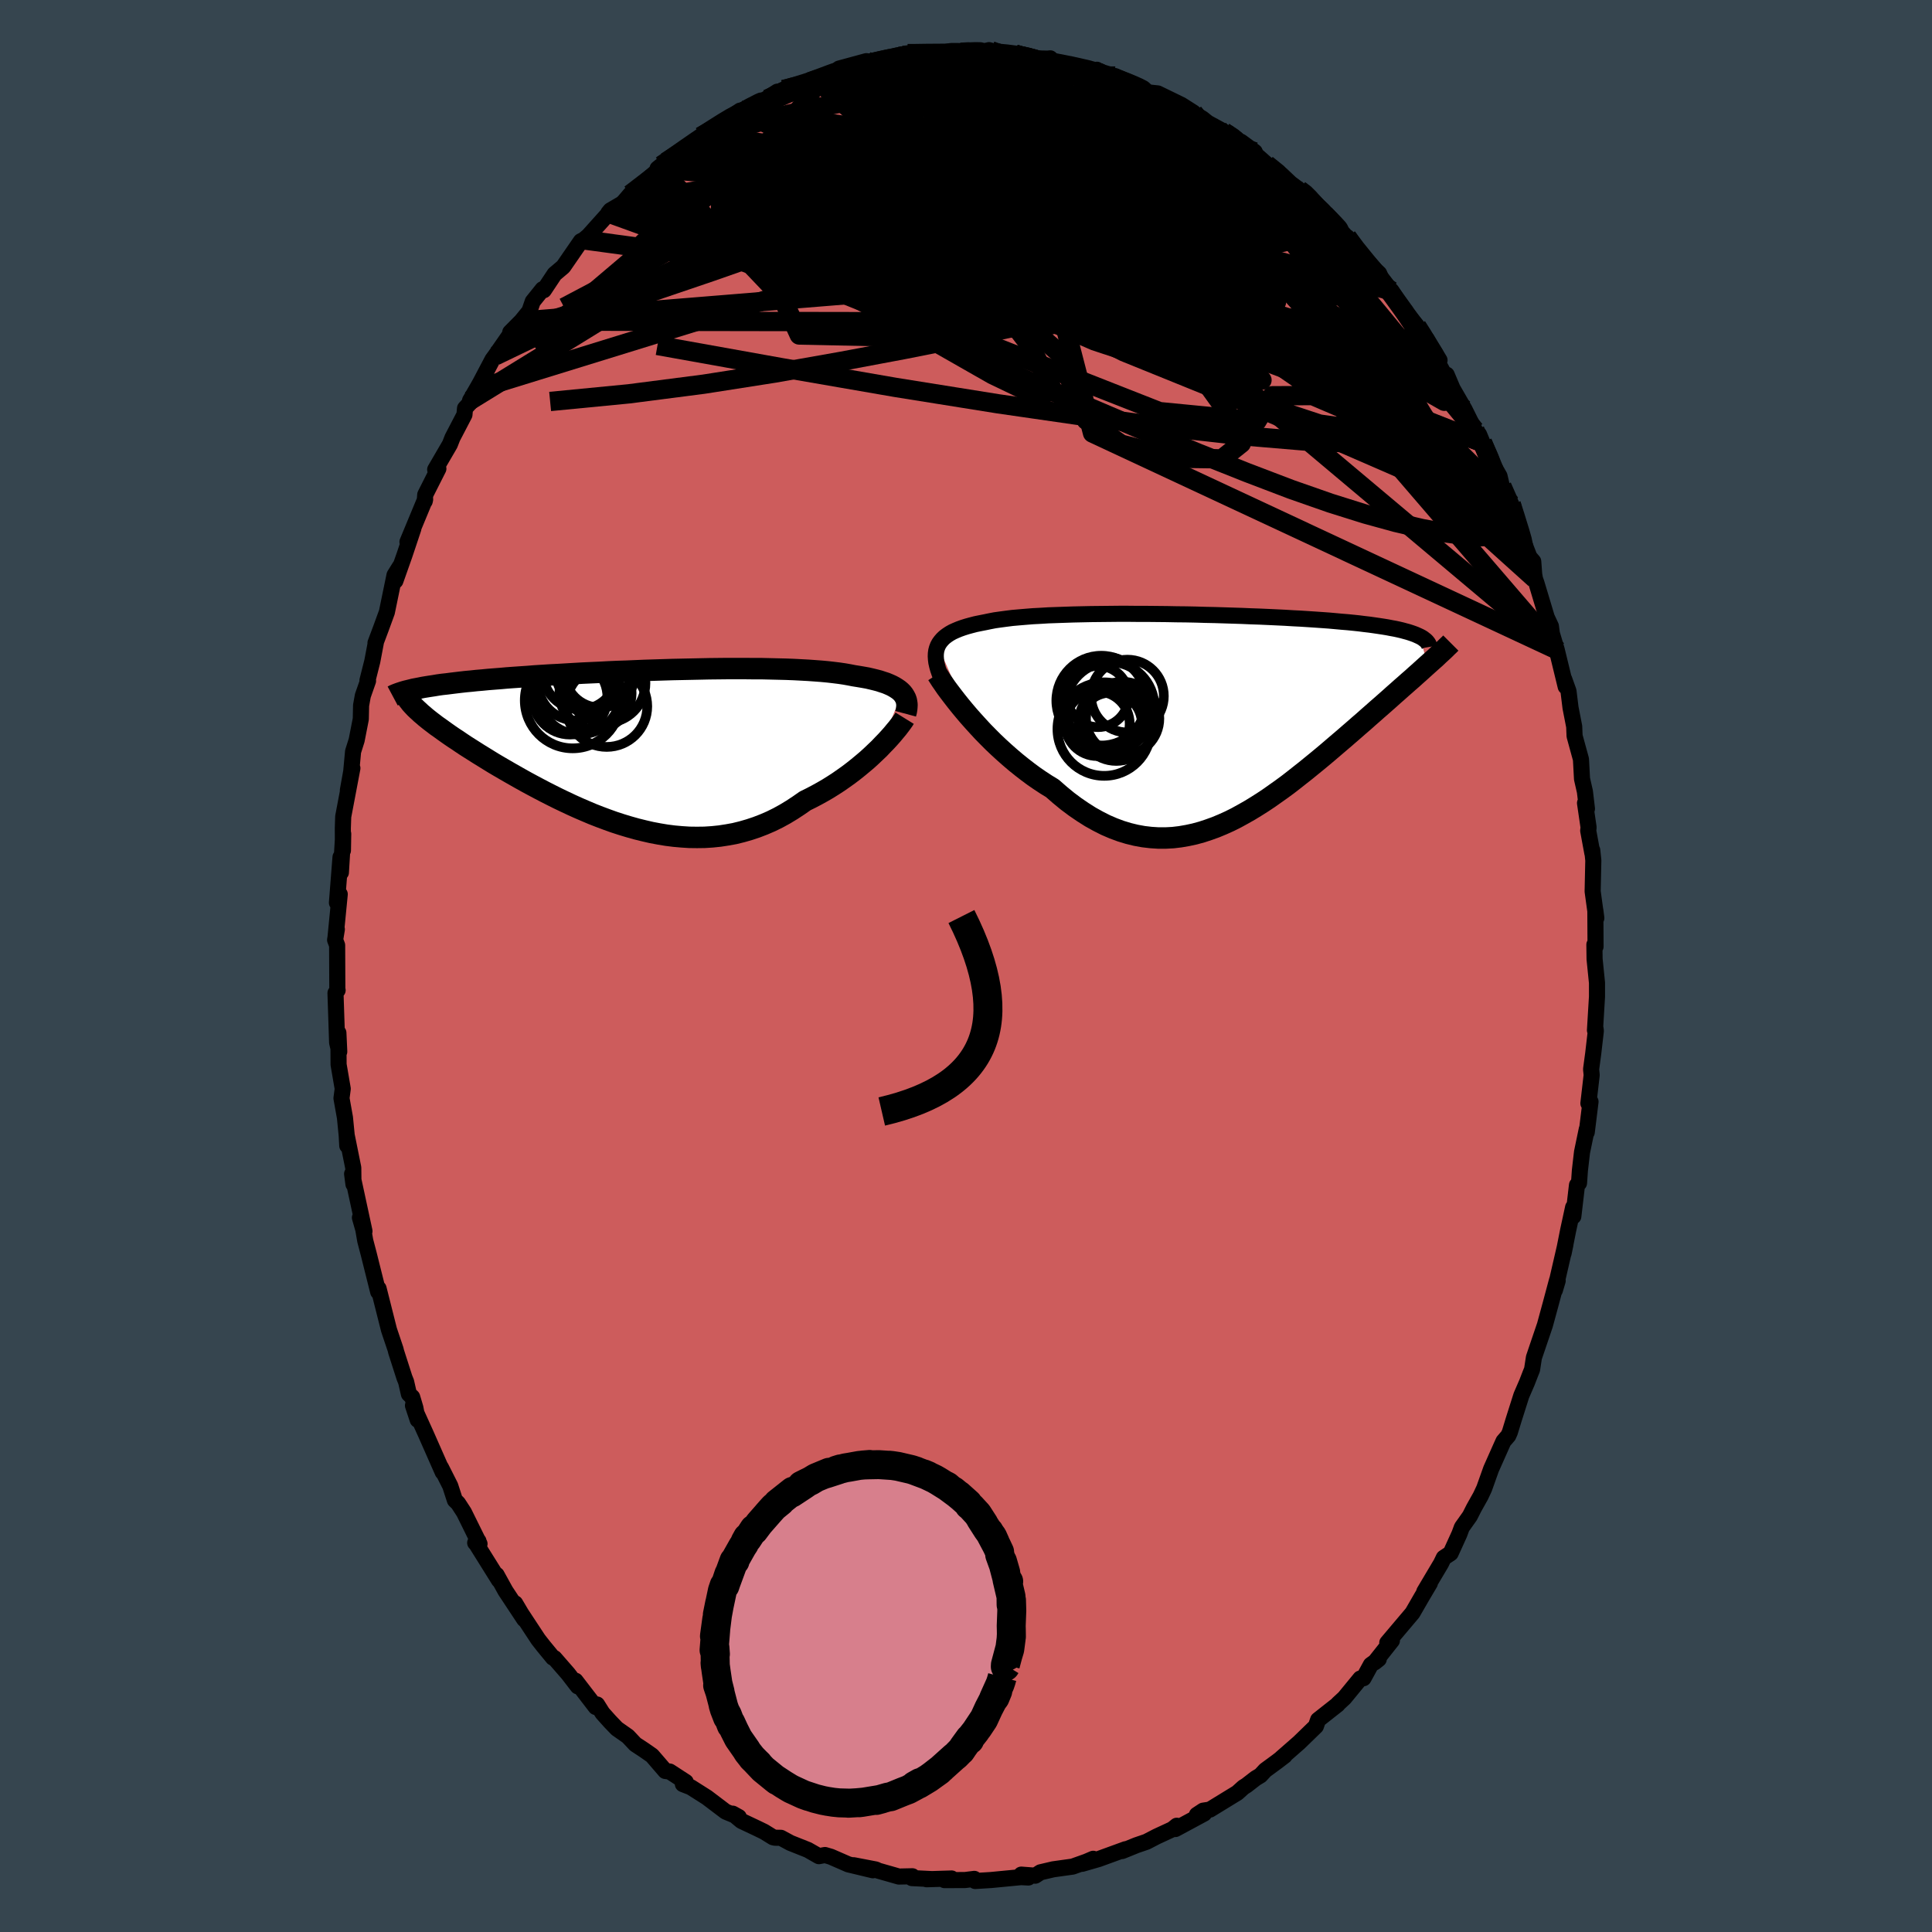 <svg viewBox="-100 -100 200 200" xmlns="http://www.w3.org/2000/svg" width="500" height="500" id="face-svg">
    <defs>
      <clipPath id="leftEyeClipPath">
        <polyline points="26.9,-5.6 26.73,-5.77 26.54,-5.93 26.32,-6.08 26.08,-6.23 25.82,-6.37 25.53,-6.5 25.22,-6.63 24.88,-6.74 24.52,-6.86 24.14,-6.96 23.73,-7.06 23.3,-7.16 22.85,-7.24 22.38,-7.32 21.88,-7.4 21.42,-7.49 20.91,-7.58 20.37,-7.66 19.8,-7.73 19.19,-7.8 18.55,-7.86 17.88,-7.91 17.18,-7.96 16.44,-8 15.68,-8.04 14.9,-8.07 14.09,-8.09 13.25,-8.11 12.4,-8.13 11.53,-8.13 10.64,-8.14 9.73,-8.14 8.81,-8.14 7.88,-8.13 6.94,-8.12 5.99,-8.1 5.04,-8.08 4.08,-8.06 3.12,-8.04 2.16,-8.01 1.21,-7.98 0.25,-7.95 -0.69,-7.91 -1.63,-7.87 -2.57,-7.84 -3.49,-7.8 -4.4,-7.75 -5.3,-7.71 -6.18,-7.67 -7.05,-7.62 -7.9,-7.57 -8.74,-7.52 -9.55,-7.48 -10.35,-7.43 -11.13,-7.38 -11.88,-7.32 -12.62,-7.27 -13.34,-7.22 -14.03,-7.17 -14.7,-7.11 -15.35,-7.06 -15.98,-7.01 -16.59,-6.95 -17.18,-6.9 -17.74,-6.84 -18.29,-6.79 -18.82,-6.73 -19.32,-6.67 -19.81,-6.61 -20.28,-6.55 -20.74,-6.5 -21.17,-6.44 -21.58,-6.37 -21.98,-6.31 -22.36,-6.25 -22.72,-6.19 -23.06,-6.12 -23.38,-6.06 -23.69,-6 -22.68,-3.31 -22.44,-3.1 -22.18,-2.89 -21.9,-2.67 -21.61,-2.45 -21.31,-2.22 -20.98,-1.99 -20.65,-1.75 -20.3,-1.5 -19.93,-1.24 -19.55,-0.98 -19.15,-0.72 -18.74,-0.44 -18.32,-0.16 -17.88,0.12 -17.42,0.41 -16.95,0.71 -16.46,1.01 -15.96,1.32 -15.44,1.64 -14.9,1.96 -14.35,2.28 -13.78,2.61 -13.2,2.94 -12.6,3.28 -11.99,3.62 -11.36,3.96 -10.72,4.3 -10.07,4.64 -9.4,4.98 -8.72,5.32 -8.03,5.65 -7.33,5.98 -6.62,6.3 -5.9,6.61 -5.17,6.92 -4.43,7.21 -3.68,7.49 -2.93,7.76 -2.16,8.01 -1.4,8.24 -0.62,8.46 0.15,8.65 0.93,8.83 1.72,8.98 2.5,9.11 3.29,9.21 4.08,9.28 4.86,9.33 5.65,9.34 6.44,9.33 7.22,9.28 8,9.2 8.78,9.08 9.55,8.94 10.32,8.75 11.08,8.53 11.83,8.28 12.58,7.99 13.32,7.67 14.05,7.31 14.76,6.92 15.47,6.49 16.17,6.03 16.86,5.55 17.45,5.26 18.04,4.95 18.62,4.63 19.19,4.3 19.75,3.95 20.29,3.6 20.82,3.23 21.34,2.86 21.84,2.48 22.33,2.09 22.8,1.7 23.26,1.31 23.69,0.92 24.11,0.52 24.51,0.14" />
      </clipPath>
      <clipPath id="rightEyeClipPath">
        <polyline points="-28.29,-7.29 -28.16,-7.53 -28,-7.75 -27.81,-7.97 -27.6,-8.17 -27.35,-8.36 -27.08,-8.54 -26.78,-8.71 -26.45,-8.86 -26.09,-9.01 -25.7,-9.15 -25.29,-9.28 -24.85,-9.4 -24.39,-9.52 -23.9,-9.62 -23.39,-9.72 -22.91,-9.82 -22.39,-9.92 -21.82,-10 -21.22,-10.08 -20.59,-10.16 -19.91,-10.22 -19.2,-10.28 -18.45,-10.34 -17.68,-10.38 -16.87,-10.43 -16.03,-10.46 -15.17,-10.49 -14.28,-10.52 -13.37,-10.54 -12.45,-10.56 -11.5,-10.57 -10.54,-10.58 -9.57,-10.59 -8.58,-10.59 -7.59,-10.58 -6.6,-10.58 -5.6,-10.57 -4.59,-10.56 -3.59,-10.54 -2.6,-10.53 -1.6,-10.51 -0.62,-10.48 0.36,-10.46 1.32,-10.43 2.27,-10.4 3.21,-10.37 4.13,-10.33 5.03,-10.3 5.92,-10.26 6.78,-10.22 7.62,-10.18 8.44,-10.13 9.24,-10.09 10.02,-10.04 10.77,-9.99 11.49,-9.94 12.19,-9.89 12.86,-9.83 13.51,-9.77 14.13,-9.72 14.73,-9.66 15.3,-9.6 15.85,-9.53 16.37,-9.47 16.87,-9.4 17.35,-9.33 17.81,-9.26 18.24,-9.19 18.65,-9.11 19.04,-9.04 19.41,-8.96 19.75,-8.88 20.08,-8.79 20.38,-8.71 20.66,-8.62 20.92,-8.53 21.16,-8.44 21.38,-8.34 21.58,-8.25 22.42,-5.33 22.12,-5.06 21.81,-4.78 21.49,-4.49 21.15,-4.19 20.81,-3.88 20.45,-3.57 20.08,-3.24 19.7,-2.91 19.31,-2.56 18.91,-2.21 18.5,-1.84 18.08,-1.47 17.65,-1.09 17.2,-0.7 16.75,-0.3 16.28,0.11 15.81,0.53 15.31,0.96 14.81,1.4 14.3,1.84 13.77,2.3 13.23,2.76 12.68,3.23 12.12,3.71 11.55,4.19 10.97,4.67 10.38,5.15 9.78,5.64 9.17,6.12 8.55,6.61 7.93,7.09 7.29,7.56 6.64,8.02 5.99,8.48 5.33,8.92 4.65,9.35 3.98,9.76 3.29,10.15 2.6,10.53 1.9,10.88 1.19,11.2 0.47,11.5 -0.25,11.76 -0.98,12 -1.71,12.2 -2.45,12.36 -3.2,12.49 -3.95,12.58 -4.71,12.62 -5.47,12.62 -6.24,12.57 -7.01,12.48 -7.78,12.34 -8.56,12.15 -9.35,11.91 -10.13,11.62 -10.92,11.28 -11.71,10.88 -12.5,10.44 -13.29,9.94 -14.08,9.4 -14.87,8.81 -15.65,8.17 -16.44,7.48 -17.08,7.09 -17.72,6.67 -18.36,6.23 -18.98,5.77 -19.6,5.29 -20.21,4.8 -20.81,4.29 -21.4,3.77 -21.97,3.25 -22.54,2.71 -23.08,2.17 -23.62,1.62 -24.13,1.07 -24.62,0.53 -25.1,-0.01" />
      </clipPath>
      <filter id="fuzzy">
        <feTurbulence id="turbulence" baseFrequency="0.05" numOctaves="3" type="noise" result="noise" />
        <feDisplacementMap in="SourceGraphic" in2="noise" scale="2" />
      </filter>
      <linearGradient id="rainbowGradient" x1="0%" y1="0%" x2="100%" y2="0%">
        <stop offset="0%" style="stop-color: [object Object]; stop-opacity: 1" />
        <stop offset="96.3%" style="stop-color: [object Object]; stop-opacity: 1" />
        <stop offset="100%" style="stop-color: [object Object]; stop-opacity: 1" />
      </linearGradient>
    </defs>
    <rect x="-100" y="-100" width="100%" height="100%" fill="rgb(54, 69, 79)" />
    <polyline id="faceContour" points="65.07,-0.72 65.32,1.74 65.32,3.18 65.11,6.65 65.17,6.48 65.2,6.72 64.93,9.05 64.71,10.69 64.77,11.29 64.43,14.22 64.65,14.05 64.26,17.21 64.26,16.91 63.77,19.27 63.55,21.17 63.46,22.47 63.25,22.68 62.87,25.92 62.85,24.98 62.33,27.38 61.86,29.75 62.05,28.84 60.96,33.56 61.25,32.58 61.18,32.54 60.5,35.08 59.93,37.17 58.79,40.53 58.6,41.77 58.43,42.19 58.07,43.12 57.49,44.46 56.7,46.95 56.3,48.26 56.14,48.62 55.64,49.2 55.45,49.62 54.36,52.07 53.64,54.09 53.28,54.86 52.58,56.11 52.16,56.94 51.33,58.11 51.08,58.79 50.17,60.79 49.46,61.26 49.18,61.84 47.44,64.77 48.02,63.89 47.19,65.29 46.22,66.97 44.75,68.71 43.61,70.06 44.09,69.83 42.3,72.09 42.73,71.75 41.91,72.34 41.15,73.73 40.82,73.76 39.17,75.77 38.52,76.37 38.48,76.44 36.45,78.04 36.22,78.7 34.48,80.39 32.64,82 32.99,81.75 32.22,82.34 30.98,83.25 30.48,83.79 29.98,84.09 29.04,84.82 28.72,85.02 28.09,85.59 25.25,87.33 24.55,87.44 23.9,87.87 24.65,87.74 21.68,89.34 21.82,89 21.37,89.36 19.73,90.12 18.69,90.66 17.64,91.02 16.16,91.62 16.52,91.43 13.72,92.45 12.02,92.94 13.17,92.42 12.47,92.72 11.04,93.23 9.03,93.51 7.71,93.82 7.17,94.17 5.72,94.06 6.46,94.36 5.7,94.32 2.58,94.62 0.95,94.72 0.86,94.5 -0.1,94.62 -2.22,94.63 -1.49,94.46 -4.08,94.54 -3.58,94.52 -5.6,94.42 -5.55,94.23 -6.95,94.26 -9.09,93.65 -9.33,93.53 -11.62,93.09 -9.64,93.61 -12.18,93 -13.99,92.21 -14.6,92.03 -15.23,92.15 -16.37,91.5 -18.18,90.78 -19.16,90.25 -19.78,90.24 -19.98,90.19 -20.9,89.62 -21.62,89.27 -23.25,88.5 -24.15,87.75 -23.52,88.1 -24.88,87.54 -26.82,86.07 -28.49,85.01 -29.31,84.69 -29.01,84.47 -30.67,83.39 -31.13,83.33 -32.5,81.74 -33.39,81.12 -34.23,80.57 -35,79.75 -36.14,78.95 -36.87,78.19 -37.63,77.34 -38.19,76.45 -38.33,76.71 -40.42,73.99 -40.19,74.57 -41.19,73.27 -42.6,71.65 -42.76,71.6 -43.73,70.42 -44.28,69.72 -46.05,67.03 -46.67,65.98 -45.73,67.63 -47.68,64.68 -48.59,63.03 -48.35,63.58 -50.75,59.74 -50.47,59.53 -50.81,59.71 -50.36,59.82 -51.97,56.56 -52.58,55.62 -52.91,55.3 -53.39,53.82 -54.35,51.92 -54.17,52.4 -55.94,48.39 -57.25,45.5 -56.76,46.98 -57,45.74 -57.33,44.63 -57.67,44.31 -57.96,43.04 -58.13,42.62 -58.99,39.94 -59.05,39.69 -59.73,37.67 -60.81,33.39 -60.85,33.73 -60.91,33.49 -61.83,29.81 -62.19,28.44 -62.39,27.28 -62.74,26.05 -62.27,27.45 -63.55,21.52 -63.41,22.59 -63.43,20.89 -64.09,17.62 -64.05,18.6 -64.11,17.53 -64.29,15.7 -64.65,13.69 -64.52,12.71 -64.95,10.2 -64.97,6.92 -64.88,8.87 -65.1,7.93 -65.27,2.8 -65.05,2.51 -65.08,2.39 -65.1,-2.15 -65.31,-2.7 -65.13,-3.8 -65.26,-3.04 -64.83,-7.43 -65.12,-6.55 -64.75,-11.27 -64.71,-9.68 -64.47,-13.68 -64.5,-11.96 -64.51,-14.27 -64.47,-15.47 -63.52,-20.48 -63.99,-18.18 -63.64,-20.14 -63.45,-22.2 -63.08,-23.37 -62.65,-25.57 -62.62,-26.98 -62.44,-27.98 -61.9,-29.52 -61.96,-29.56 -61.46,-31.54 -61.1,-33.44 -61.13,-33.44 -60.57,-34.93 -59.95,-36.63 -59.16,-40.46 -58.6,-41.36 -59.07,-39.87 -58.13,-42.53 -57.21,-45.28 -57.82,-43.9 -55.99,-48.31 -56.03,-48.12 -55.98,-48.79 -54.62,-51.48 -54.95,-51.39 -53.43,-54 -53.16,-54.69 -51.92,-57.07 -51.86,-57.73 -51.05,-58.62 -51.34,-58.54 -50.67,-59.7 -50.31,-60.33 -49.02,-62.78 -48.74,-63.16 -47.09,-65.53 -47.18,-65.6 -46.03,-66.76 -45.2,-67.78 -44.85,-68.79 -43.83,-70.06 -43.7,-69.96 -42.59,-71.63 -41.69,-72.39 -39.87,-75.03 -39.58,-75.17 -39.09,-75.58 -37.08,-77.82 -37.03,-77.95 -36.81,-78.22 -35.6,-78.93 -35.36,-79.17 -34.75,-79.89 -31.72,-82.52 -31.39,-82.97 -31.93,-82.55 -31.53,-82.87 -31.04,-83.25 -28.57,-84.91 -27.45,-85.87 -26.7,-86.33 -27,-86.05 -24.31,-87.92 -23.38,-88.55 -23.05,-88.57 -23.37,-88.21 -22.08,-88.85 -19.53,-90.51 -20.55,-89.74 -18.87,-90.73 -17.17,-91.17 -17.49,-91.1 -15.54,-91.78 -14.28,-92.26 -13.6,-92.35 -13.14,-92.9 -10.31,-93.67 -10.35,-93.35 -10.1,-93.45 -7,-94.15 -6.77,-94.09 -6.05,-94.45 -6.04,-94.4 -4.49,-94.57 -1.99,-94.47 -1.14,-94.69 -2.64,-94.46 0.6,-94.71 1.32,-94.54 2.38,-94.81 2.59,-94.75 3.11,-94.31 5.07,-94.4 5.21,-94.32 6.56,-93.97 8.45,-93.93 8.72,-93.96 8.98,-93.54 10.97,-93.18 13.67,-92.54 13.55,-92.78 14.79,-91.94 14.46,-92.19 15.44,-92.12 16.89,-91.49 18.39,-90.7 18.81,-90.44 19.85,-90.33 22.28,-89.15 23.54,-88.35 22.11,-89.14 24.47,-87.73 25.02,-87.29 26.64,-86.41 26.11,-86.69 28.23,-85.41 29.89,-84.28 28.49,-85.31 30.42,-83.44 31.12,-82.98 32.66,-81.91 33.6,-81.02 34.5,-80.35 35.64,-79.55 34.75,-80.18 35.87,-79.02 36.65,-78.4 38.2,-76.76 39.34,-75.51 39.45,-75.46 40.29,-74.23 41.04,-73.3 42.77,-71.69 43.01,-71.12 44,-69.87 44.05,-69.89 45.62,-67.47 46.66,-66.29 45.88,-67.26 47.7,-64.9 49.02,-62.71 48.12,-63.83 49.65,-60.99 49.76,-61.21 50.37,-59.77 51.61,-57.62 52.68,-55.47 53.2,-54.5 53.12,-55.01 53.46,-54.19 54.12,-52.65 55.23,-50.71 55.48,-49.65 56.44,-47.81 57.15,-45.7 56.88,-46.34 57.27,-45.07 58.33,-42.33 58.72,-41.88 58.82,-40.53 58.9,-40.08 59.05,-39.65 60.12,-36.09 60.55,-35.17 60.65,-34.42 61.15,-32.74 62.08,-28.92 61.92,-29.71 62.37,-28.45 62.58,-26.74 62.96,-24.79 63,-23.81 63.66,-21.4 63.77,-19.37 64.07,-18.05 64.28,-16.28 64.08,-16.87 64.45,-14.34 64.41,-14.01 64.84,-11.68 64.83,-11.98 64.94,-10.93 64.87,-7.72 65.25,-4.96 65.15,-5.75 65.17,-2.01 65.05,-2.21 65.07,-0.72 65.32,1.74" fill="rgb(205, 92, 92)" stroke="black" stroke-width="1.667" stroke-linejoin="round" filter="url(#fuzzy)" />
    <g transform="translate(25.38 -25.87)">
      <polyline id="rightCountour" points="-28.29,-7.29 -28.16,-7.53 -28,-7.75 -27.81,-7.97 -27.6,-8.17 -27.35,-8.36 -27.08,-8.54 -26.78,-8.71 -26.45,-8.86 -26.09,-9.01 -25.7,-9.15 -25.29,-9.28 -24.85,-9.4 -24.39,-9.52 -23.9,-9.62 -23.39,-9.72 -22.91,-9.82 -22.39,-9.92 -21.82,-10 -21.22,-10.08 -20.59,-10.16 -19.91,-10.22 -19.2,-10.28 -18.45,-10.34 -17.68,-10.38 -16.87,-10.43 -16.03,-10.46 -15.17,-10.49 -14.28,-10.52 -13.37,-10.54 -12.45,-10.56 -11.5,-10.57 -10.54,-10.58 -9.57,-10.59 -8.58,-10.59 -7.59,-10.58 -6.6,-10.58 -5.6,-10.57 -4.59,-10.56 -3.59,-10.54 -2.6,-10.53 -1.6,-10.51 -0.62,-10.48 0.36,-10.46 1.32,-10.43 2.27,-10.4 3.21,-10.37 4.13,-10.33 5.03,-10.3 5.92,-10.26 6.78,-10.22 7.62,-10.18 8.44,-10.13 9.24,-10.09 10.02,-10.04 10.77,-9.99 11.49,-9.94 12.19,-9.89 12.86,-9.83 13.51,-9.77 14.13,-9.72 14.73,-9.66 15.3,-9.6 15.85,-9.53 16.37,-9.47 16.87,-9.4 17.35,-9.33 17.81,-9.26 18.24,-9.19 18.65,-9.11 19.04,-9.04 19.41,-8.96 19.75,-8.88 20.08,-8.79 20.38,-8.71 20.66,-8.62 20.92,-8.53 21.16,-8.44 21.38,-8.34 21.58,-8.25 22.42,-5.33 22.12,-5.06 21.81,-4.78 21.49,-4.49 21.15,-4.19 20.81,-3.88 20.45,-3.57 20.08,-3.24 19.7,-2.91 19.31,-2.56 18.91,-2.21 18.5,-1.84 18.08,-1.47 17.65,-1.09 17.2,-0.7 16.75,-0.3 16.28,0.11 15.81,0.53 15.31,0.96 14.81,1.4 14.3,1.84 13.77,2.3 13.23,2.76 12.68,3.23 12.12,3.71 11.55,4.19 10.97,4.67 10.38,5.15 9.78,5.64 9.17,6.12 8.55,6.61 7.93,7.09 7.29,7.56 6.64,8.02 5.99,8.48 5.33,8.92 4.65,9.35 3.98,9.76 3.29,10.15 2.6,10.53 1.9,10.88 1.19,11.2 0.47,11.5 -0.25,11.76 -0.98,12 -1.71,12.2 -2.45,12.36 -3.2,12.49 -3.95,12.58 -4.71,12.62 -5.47,12.62 -6.24,12.57 -7.01,12.48 -7.78,12.34 -8.56,12.15 -9.35,11.91 -10.13,11.62 -10.92,11.28 -11.71,10.88 -12.5,10.44 -13.29,9.94 -14.08,9.4 -14.87,8.81 -15.65,8.17 -16.44,7.48 -17.08,7.09 -17.72,6.67 -18.36,6.23 -18.98,5.77 -19.6,5.29 -20.21,4.8 -20.81,4.29 -21.4,3.77 -21.97,3.25 -22.54,2.71 -23.08,2.17 -23.62,1.62 -24.13,1.07 -24.62,0.53 -25.1,-0.01" fill="white" stroke="white" stroke-width="0" stroke-linejoin="round" filter="url(#fuzzy)" />
    </g>
    <g transform="translate(-33.5 -22.65)">
      <polyline id="leftCountour" points="26.9,-5.6 26.73,-5.77 26.54,-5.93 26.32,-6.08 26.08,-6.23 25.82,-6.37 25.53,-6.5 25.22,-6.63 24.88,-6.74 24.52,-6.86 24.14,-6.96 23.73,-7.06 23.3,-7.16 22.85,-7.24 22.38,-7.32 21.88,-7.4 21.42,-7.49 20.91,-7.58 20.37,-7.66 19.8,-7.73 19.19,-7.8 18.55,-7.86 17.88,-7.91 17.18,-7.96 16.44,-8 15.68,-8.04 14.9,-8.07 14.09,-8.09 13.25,-8.11 12.4,-8.13 11.53,-8.13 10.64,-8.14 9.73,-8.14 8.81,-8.14 7.88,-8.13 6.94,-8.12 5.99,-8.1 5.04,-8.08 4.08,-8.06 3.12,-8.04 2.16,-8.01 1.21,-7.98 0.25,-7.95 -0.69,-7.91 -1.63,-7.87 -2.57,-7.84 -3.49,-7.8 -4.4,-7.75 -5.3,-7.71 -6.18,-7.67 -7.05,-7.62 -7.9,-7.57 -8.74,-7.52 -9.55,-7.48 -10.35,-7.43 -11.13,-7.38 -11.88,-7.32 -12.62,-7.27 -13.34,-7.22 -14.03,-7.17 -14.7,-7.11 -15.35,-7.06 -15.98,-7.01 -16.59,-6.95 -17.18,-6.9 -17.74,-6.84 -18.29,-6.79 -18.82,-6.73 -19.32,-6.67 -19.81,-6.61 -20.28,-6.55 -20.74,-6.5 -21.17,-6.44 -21.58,-6.37 -21.98,-6.31 -22.36,-6.25 -22.72,-6.19 -23.06,-6.12 -23.38,-6.06 -23.69,-6 -22.68,-3.31 -22.44,-3.1 -22.18,-2.89 -21.9,-2.67 -21.61,-2.45 -21.31,-2.22 -20.98,-1.99 -20.65,-1.75 -20.3,-1.5 -19.93,-1.24 -19.55,-0.98 -19.15,-0.72 -18.74,-0.44 -18.32,-0.16 -17.88,0.12 -17.42,0.41 -16.95,0.71 -16.46,1.01 -15.96,1.32 -15.44,1.64 -14.9,1.96 -14.35,2.28 -13.78,2.61 -13.2,2.94 -12.6,3.28 -11.99,3.62 -11.36,3.96 -10.72,4.3 -10.07,4.64 -9.4,4.98 -8.72,5.32 -8.03,5.65 -7.33,5.98 -6.62,6.3 -5.9,6.61 -5.17,6.92 -4.43,7.21 -3.68,7.49 -2.93,7.76 -2.16,8.01 -1.4,8.24 -0.62,8.46 0.15,8.65 0.93,8.83 1.72,8.98 2.5,9.11 3.29,9.21 4.08,9.28 4.86,9.33 5.65,9.34 6.44,9.33 7.22,9.28 8,9.2 8.78,9.08 9.55,8.94 10.32,8.75 11.08,8.53 11.83,8.28 12.58,7.99 13.32,7.67 14.05,7.31 14.76,6.92 15.47,6.49 16.17,6.03 16.86,5.55 17.45,5.26 18.04,4.95 18.62,4.63 19.19,4.3 19.75,3.95 20.29,3.6 20.82,3.23 21.34,2.86 21.84,2.48 22.33,2.09 22.8,1.7 23.26,1.31 23.69,0.92 24.11,0.52 24.51,0.14" fill="white" stroke="white" stroke-width="0" stroke-linejoin="round" filter="url(#fuzzy)" />
    </g>
    <g transform="translate(25.38 -25.87)">
      <polyline id="rightUpper" points="-27.99,-4.06 -28.14,-4.46 -28.27,-4.84 -28.37,-5.2 -28.45,-5.55 -28.49,-5.87 -28.51,-6.19 -28.5,-6.48 -28.46,-6.77 -28.39,-7.03 -28.29,-7.29 -28.16,-7.53 -28,-7.75 -27.81,-7.97 -27.6,-8.17 -27.35,-8.36 -27.08,-8.54 -26.78,-8.71 -26.45,-8.86 -26.09,-9.01 -25.7,-9.15 -25.29,-9.28 -24.85,-9.4 -24.39,-9.52 -23.9,-9.62 -23.39,-9.72 -22.91,-9.82 -22.39,-9.92 -21.82,-10 -21.22,-10.08 -20.59,-10.16 -19.91,-10.22 -19.2,-10.28 -18.45,-10.34 -17.68,-10.38 -16.87,-10.43 -16.03,-10.46 -15.17,-10.49 -14.28,-10.52 -13.37,-10.54 -12.45,-10.56 -11.5,-10.57 -10.54,-10.58 -9.57,-10.59 -8.58,-10.59 -7.59,-10.58 -6.6,-10.58 -5.6,-10.57 -4.59,-10.56 -3.59,-10.54 -2.6,-10.53 -1.6,-10.51 -0.62,-10.48 0.36,-10.46 1.32,-10.43 2.27,-10.4 3.21,-10.37 4.13,-10.33 5.03,-10.3 5.92,-10.26 6.78,-10.22 7.62,-10.18 8.44,-10.13 9.24,-10.09 10.02,-10.04 10.77,-9.99 11.49,-9.94 12.19,-9.89 12.86,-9.83 13.51,-9.77 14.13,-9.72 14.73,-9.66 15.3,-9.6 15.85,-9.53 16.37,-9.47 16.87,-9.4 17.35,-9.33 17.81,-9.26 18.24,-9.19 18.65,-9.11 19.04,-9.04 19.41,-8.96 19.75,-8.88 20.08,-8.79 20.38,-8.71 20.66,-8.62 20.92,-8.53 21.16,-8.44 21.38,-8.34 21.58,-8.25 21.77,-8.15 21.93,-8.05 22.07,-7.94 22.2,-7.84 22.31,-7.73 22.4,-7.62 22.48,-7.51 22.53,-7.4 22.58,-7.28 22.6,-7.16" fill="none" stroke="black" stroke-width="1.667" stroke-linejoin="round" filter="url(#fuzzy)" />
      <polyline id="rightLower" points="-28.35,-4.32 -28.17,-4.04 -27.96,-3.71 -27.71,-3.35 -27.43,-2.94 -27.11,-2.51 -26.76,-2.05 -26.38,-1.56 -25.98,-1.06 -25.55,-0.54 -25.1,-0.01 -24.62,0.53 -24.13,1.07 -23.62,1.62 -23.08,2.17 -22.54,2.71 -21.97,3.25 -21.4,3.77 -20.81,4.29 -20.21,4.8 -19.6,5.29 -18.98,5.77 -18.36,6.23 -17.72,6.67 -17.08,7.09 -16.44,7.48 -15.65,8.17 -14.87,8.81 -14.08,9.4 -13.29,9.94 -12.5,10.44 -11.71,10.88 -10.92,11.28 -10.13,11.62 -9.35,11.91 -8.56,12.15 -7.78,12.34 -7.01,12.48 -6.24,12.57 -5.47,12.62 -4.71,12.62 -3.95,12.58 -3.2,12.49 -2.45,12.36 -1.71,12.2 -0.98,12 -0.25,11.76 0.47,11.5 1.19,11.2 1.9,10.88 2.6,10.53 3.29,10.15 3.98,9.76 4.65,9.35 5.33,8.92 5.99,8.48 6.64,8.02 7.29,7.56 7.93,7.09 8.55,6.61 9.17,6.12 9.78,5.64 10.38,5.15 10.97,4.67 11.55,4.19 12.12,3.71 12.68,3.23 13.23,2.76 13.77,2.3 14.3,1.84 14.81,1.4 15.31,0.96 15.81,0.53 16.28,0.11 16.75,-0.3 17.2,-0.7 17.65,-1.09 18.08,-1.47 18.5,-1.84 18.91,-2.21 19.31,-2.56 19.7,-2.91 20.08,-3.24 20.45,-3.57 20.81,-3.88 21.15,-4.19 21.49,-4.49 21.81,-4.78 22.12,-5.06 22.42,-5.33 22.71,-5.59 22.99,-5.84 23.26,-6.08 23.51,-6.32 23.75,-6.54 23.99,-6.76 24.21,-6.97 24.42,-7.18 24.62,-7.37 24.81,-7.56" fill="none" stroke="black" stroke-width="2.222" stroke-linejoin="round" filter="url(#fuzzy)" />
      <circle r="4.612" cx="-11.088" cy="-1.529" stroke="black" fill="none" stroke-width="1.0" filter="url(#fuzzy)" clip-path="url(#rightEyeClipPath)" /><circle r="3.798" cx="-9.163" cy="0.246" stroke="black" fill="none" stroke-width="1.0" filter="url(#fuzzy)" clip-path="url(#rightEyeClipPath)" /><circle r="3.768" cx="-8.668" cy="-2.074" stroke="black" fill="none" stroke-width="1.0" filter="url(#fuzzy)" clip-path="url(#rightEyeClipPath)" /><circle r="3.22" cx="-10.393" cy="0.791" stroke="black" fill="none" stroke-width="1.0" filter="url(#fuzzy)" clip-path="url(#rightEyeClipPath)" /><circle r="3.906" cx="-9.818" cy="0.736" stroke="black" fill="none" stroke-width="1.0" filter="url(#fuzzy)" clip-path="url(#rightEyeClipPath)" /><circle r="4.65" cx="-11.378" cy="-1.599" stroke="black" fill="none" stroke-width="1.0" filter="url(#fuzzy)" clip-path="url(#rightEyeClipPath)" /><circle r="4.84" cx="-11.073" cy="1.346" stroke="black" fill="none" stroke-width="1.0" filter="url(#fuzzy)" clip-path="url(#rightEyeClipPath)" /><circle r="3.342" cx="-11.778" cy="0.796" stroke="black" fill="none" stroke-width="1.0" filter="url(#fuzzy)" clip-path="url(#rightEyeClipPath)" /><circle r="3.172" cx="-11.718" cy="-2.029" stroke="black" fill="none" stroke-width="1.0" filter="url(#fuzzy)" clip-path="url(#rightEyeClipPath)" /><circle r="4.594" cx="-10.473" cy="-0.999" stroke="black" fill="none" stroke-width="1.0" filter="url(#fuzzy)" clip-path="url(#rightEyeClipPath)" />
      </g>
    <g transform="translate(-33.5 -22.65)">
      <polyline id="leftUpper" points="27.25,-3.46 27.32,-3.72 27.36,-3.96 27.38,-4.19 27.39,-4.42 27.36,-4.64 27.32,-4.85 27.25,-5.05 27.15,-5.24 27.04,-5.42 26.9,-5.6 26.73,-5.77 26.54,-5.93 26.32,-6.08 26.08,-6.23 25.82,-6.37 25.53,-6.5 25.22,-6.63 24.88,-6.74 24.52,-6.86 24.14,-6.96 23.73,-7.06 23.3,-7.16 22.85,-7.24 22.38,-7.32 21.88,-7.4 21.42,-7.49 20.91,-7.58 20.37,-7.66 19.8,-7.73 19.19,-7.8 18.55,-7.86 17.88,-7.91 17.18,-7.96 16.44,-8 15.68,-8.04 14.9,-8.07 14.09,-8.09 13.25,-8.11 12.4,-8.13 11.53,-8.13 10.64,-8.14 9.73,-8.14 8.81,-8.14 7.88,-8.13 6.94,-8.12 5.99,-8.1 5.04,-8.08 4.08,-8.06 3.12,-8.04 2.16,-8.01 1.21,-7.98 0.25,-7.95 -0.69,-7.91 -1.63,-7.87 -2.57,-7.84 -3.49,-7.8 -4.4,-7.75 -5.3,-7.71 -6.18,-7.67 -7.05,-7.62 -7.9,-7.57 -8.74,-7.52 -9.55,-7.48 -10.35,-7.43 -11.13,-7.38 -11.88,-7.32 -12.62,-7.27 -13.34,-7.22 -14.03,-7.17 -14.7,-7.11 -15.35,-7.06 -15.98,-7.01 -16.59,-6.95 -17.18,-6.9 -17.74,-6.84 -18.29,-6.79 -18.82,-6.73 -19.32,-6.67 -19.81,-6.61 -20.28,-6.55 -20.74,-6.5 -21.17,-6.44 -21.58,-6.37 -21.98,-6.31 -22.36,-6.25 -22.72,-6.19 -23.06,-6.12 -23.38,-6.06 -23.69,-6 -23.97,-5.93 -24.25,-5.86 -24.5,-5.8 -24.74,-5.73 -24.96,-5.66 -25.17,-5.59 -25.36,-5.52 -25.54,-5.45 -25.7,-5.38 -25.85,-5.3" fill="none" stroke="black" stroke-width="2.222" stroke-linejoin="round" filter="url(#fuzzy)" />
      <polyline id="leftLower" points="27.15,-3 27.02,-2.79 26.85,-2.55 26.65,-2.28 26.42,-1.98 26.16,-1.67 25.88,-1.33 25.57,-0.98 25.24,-0.62 24.88,-0.25 24.51,0.14 24.11,0.52 23.69,0.92 23.26,1.31 22.8,1.7 22.33,2.09 21.84,2.48 21.34,2.86 20.82,3.23 20.29,3.6 19.75,3.95 19.19,4.3 18.62,4.63 18.04,4.95 17.45,5.26 16.86,5.55 16.17,6.03 15.47,6.49 14.76,6.92 14.05,7.31 13.32,7.67 12.58,7.99 11.83,8.28 11.08,8.53 10.32,8.75 9.55,8.94 8.78,9.08 8,9.2 7.22,9.28 6.44,9.33 5.65,9.34 4.86,9.33 4.08,9.28 3.29,9.21 2.5,9.11 1.72,8.98 0.93,8.83 0.15,8.65 -0.62,8.46 -1.4,8.24 -2.16,8.01 -2.93,7.76 -3.68,7.49 -4.43,7.21 -5.17,6.92 -5.9,6.61 -6.62,6.3 -7.33,5.98 -8.03,5.65 -8.72,5.32 -9.4,4.98 -10.07,4.64 -10.72,4.3 -11.36,3.96 -11.99,3.62 -12.6,3.28 -13.2,2.94 -13.78,2.61 -14.35,2.28 -14.9,1.96 -15.44,1.64 -15.96,1.32 -16.46,1.01 -16.95,0.71 -17.42,0.41 -17.88,0.12 -18.32,-0.16 -18.74,-0.44 -19.15,-0.72 -19.55,-0.98 -19.93,-1.24 -20.3,-1.5 -20.65,-1.75 -20.98,-1.99 -21.31,-2.22 -21.61,-2.45 -21.9,-2.67 -22.18,-2.89 -22.44,-3.1 -22.68,-3.31 -22.91,-3.5 -23.12,-3.7 -23.32,-3.88 -23.51,-4.06 -23.68,-4.24 -23.83,-4.4 -23.98,-4.57 -24.1,-4.73 -24.22,-4.88 -24.32,-5.03" fill="none" stroke="black" stroke-width="2.222" stroke-linejoin="round" filter="url(#fuzzy)" />
      <circle r="3.874" cx="-7.495" cy="-5.183" stroke="black" fill="none" stroke-width="1.0" filter="url(#fuzzy)" clip-path="url(#leftEyeClipPath)" /><circle r="4.116" cx="-3.8" cy="-6.633" stroke="black" fill="none" stroke-width="1.0" filter="url(#fuzzy)" clip-path="url(#leftEyeClipPath)" /><circle r="4.262" cx="-6.495" cy="-5.588" stroke="black" fill="none" stroke-width="1.0" filter="url(#fuzzy)" clip-path="url(#leftEyeClipPath)" /><circle r="4.96" cx="-7.215" cy="-4.843" stroke="black" fill="none" stroke-width="1.0" filter="url(#fuzzy)" clip-path="url(#leftEyeClipPath)" /><circle r="4.2" cx="-3.695" cy="-4.228" stroke="black" fill="none" stroke-width="1.0" filter="url(#fuzzy)" clip-path="url(#leftEyeClipPath)" /><circle r="3.916" cx="-5.07" cy="-7.888" stroke="black" fill="none" stroke-width="1.0" filter="url(#fuzzy)" clip-path="url(#leftEyeClipPath)" /><circle r="3.896" cx="-6.905" cy="-6.663" stroke="black" fill="none" stroke-width="1.0" filter="url(#fuzzy)" clip-path="url(#leftEyeClipPath)" /><circle r="3.832" cx="-6.45" cy="-7.743" stroke="black" fill="none" stroke-width="1.0" filter="url(#fuzzy)" clip-path="url(#leftEyeClipPath)" /><circle r="3.678" cx="-4.38" cy="-7.778" stroke="black" fill="none" stroke-width="1.0" filter="url(#fuzzy)" clip-path="url(#leftEyeClipPath)" /><circle r="3.74" cx="-4.855" cy="-5.588" stroke="black" fill="none" stroke-width="1.0" filter="url(#fuzzy)" clip-path="url(#leftEyeClipPath)" />
    </g>
    <g id="hairs">
      <polyline points="-27.45,-85.87 -26.79,-86.24 -25.8,-86.81 -24.57,-87.49 -23.33,-88.13 -22.14,-88.69 -20.97,-89.22 -19.78,-89.75 -18.58,-90.28 -17.41,-90.79 -16.32,-91.26 -15.35,-91.67 -14.54,-92.01 -13.92,-92.28 -13.53,-92.46 -13.4,-92.54 -13.57,-92.49 -14.07,-92.31 -14.95,-91.98 -16.18,-91.53" fill="none" stroke="url(#rainbowGradient)" stroke-width="2" stroke-linejoin="round" filter="url(#fuzzy)" /><polyline points="-17.17,-91.17 -16.56,-91.25 -14.88,-91.37 -12.67,-91.39 -10.1,-91.29 -7.21,-91.07 -4.02,-90.72 -0.58,-90.24 3.08,-89.62 6.91,-88.9 10.81,-88.12 14.67,-87.32 18.44,-86.55 22.1,-85.85 25.59,-85.32" fill="none" stroke="url(#rainbowGradient)" stroke-width="2" stroke-linejoin="round" filter="url(#fuzzy)" /><polyline points="52.68,-55.47 52.86,-55.04 52.64,-54.93 52.18,-54.8 51.44,-54.65 50.35,-54.64 48.82,-54.91 46.77,-55.57 44.18,-56.66 41.04,-58.19 37.33,-60.16 33.02,-62.54 28.09,-65.36 22.5,-68.64 16.24,-72.39 9.31,-76.54 1.74,-81.1 -6.47,-86.15" fill="none" stroke="url(#rainbowGradient)" stroke-width="2" stroke-linejoin="round" filter="url(#fuzzy)" /><polyline points="13.67,-92.54 13.8,-92.48 13.99,-92.21 14.11,-91.88 14.15,-91.42 14.07,-90.84 13.79,-90.14 13.25,-89.35 12.38,-88.47 11.14,-87.52 9.47,-86.49 7.35,-85.35 4.77,-84.08 1.74,-82.69 -1.75,-81.16 -5.7,-79.5 -10.13,-77.75 -15.04,-75.89 -20.46,-73.94 -26.4,-71.86 -32.88,-69.66 -39.85,-67.44" fill="none" stroke="url(#rainbowGradient)" stroke-width="2" stroke-linejoin="round" filter="url(#fuzzy)" /><polyline points="54.12,-52.65 54.61,-51.24 54.26,-50.36 53.13,-49.98 51.18,-50.15 48.42,-50.84 44.83,-51.98 40.42,-53.58 35.16,-55.69 28.99,-58.33 21.88,-61.5 13.79,-65.12 4.72,-69.2 -5.3,-73.83 -16.33,-79.14" fill="none" stroke="url(#rainbowGradient)" stroke-width="2" stroke-linejoin="round" filter="url(#fuzzy)" /><polyline points="-20.55,-89.74 -19,-90.47 -17.64,-90.93 -16.29,-91.3 -14.87,-91.66 -13.37,-92.02 -11.81,-92.37 -10.22,-92.69 -8.63,-92.98 -7.07,-93.23 -5.59,-93.46 -4.21,-93.67 -2.96,-93.85 -1.84,-94.02 -0.85,-94.16 -0.01,-94.27 0.67,-94.36 1.18,-94.44 1.48,-94.52 1.6,-94.58 1.48,-94.63 1.01,-94.64 -0.15,-94.6" fill="none" stroke="url(#rainbowGradient)" stroke-width="2" stroke-linejoin="round" filter="url(#fuzzy)" /><polyline points="-18.87,-90.73 -17.81,-91 -17.11,-91.15 -16.52,-91.22 -16.1,-91.16 -15.92,-90.92 -16.03,-90.45 -16.45,-89.73 -17.2,-88.74 -18.33,-87.47 -19.87,-85.92 -21.87,-84.05 -24.36,-81.84 -27.35,-79.27 -30.85,-76.28 -34.89,-72.83 -39.56,-68.87 -44.91,-64.39" fill="none" stroke="url(#rainbowGradient)" stroke-width="2" stroke-linejoin="round" filter="url(#fuzzy)" /><polyline points="31.12,-82.98 32.26,-82.06 32.84,-81.35 32.93,-80.84 32.55,-80.46 31.79,-80.13 30.72,-79.77 29.35,-79.38 27.62,-78.97 25.46,-78.59 22.81,-78.26 19.63,-78 15.92,-77.79 11.65,-77.67 6.83,-77.65 1.47,-77.79 -4.4,-78.08 -10.86,-78.49 -18.11,-78.84 -26.4,-79" fill="none" stroke="url(#rainbowGradient)" stroke-width="2" stroke-linejoin="round" filter="url(#fuzzy)" /><polyline points="-10.35,-93.35 -9.41,-93.59 -8.14,-93.87 -7.13,-94.09 -6.36,-94.24 -5.7,-94.32 -5.17,-94.34 -4.84,-94.3 -4.84,-94.2 -5.23,-94.03 -6.03,-93.78 -7.27,-93.43 -9.03,-92.98 -11.4,-92.41 -14.31,-91.74" fill="none" stroke="url(#rainbowGradient)" stroke-width="2" stroke-linejoin="round" filter="url(#fuzzy)" /><polyline points="-17.17,-91.17 -16.51,-91.17 -14.68,-91.09 -12.23,-90.77 -9.3,-90.21 -5.92,-89.39 -2.13,-88.32 2.02,-87.03 6.48,-85.56 11.19,-83.92 16.09,-82.15 21.12,-80.26 26.26,-78.3 31.58,-76.23 37.11,-74.04" fill="none" stroke="url(#rainbowGradient)" stroke-width="2" stroke-linejoin="round" filter="url(#fuzzy)" /><polyline points="46.66,-66.29 46.67,-66.22 47.25,-65.31 47.74,-64.43 48.03,-63.75 48.16,-63.26 48.13,-62.91 47.95,-62.73 47.57,-62.79 46.93,-63.17 45.99,-63.94 44.73,-65.12 43.13,-66.69 41.21,-68.6 38.94,-70.87 36.3,-73.53 33.28,-76.67 29.93,-80.31 26.35,-84.42" fill="none" stroke="url(#rainbowGradient)" stroke-width="2" stroke-linejoin="round" filter="url(#fuzzy)" /><polyline points="56.44,-47.81 56.72,-46.61 56.6,-45.97 56.27,-45.36 55.65,-44.83 54.69,-44.52 53.36,-44.44 51.67,-44.56 49.63,-44.84 47.23,-45.28 44.47,-45.92 41.31,-46.79 37.71,-47.92 33.65,-49.34 29.11,-51.07 24.06,-53.08 18.5,-55.38 12.44,-57.96 5.9,-60.83 -1.05,-64.08 -8.35,-67.79 -16.07,-71.92 -24.57,-76.2" fill="none" stroke="url(#rainbowGradient)" stroke-width="2" stroke-linejoin="round" filter="url(#fuzzy)" /><polyline points="5.07,-94.4 5.7,-94.22 6.87,-93.93 8.2,-93.58 9.61,-93.13 11.13,-92.6 12.73,-92.01 14.33,-91.39 15.87,-90.78 17.32,-90.17 18.7,-89.57 20.06,-88.96 21.4,-88.35 22.72,-87.73 23.99,-87.13 25.15,-86.57 26.13,-86.1 26.9,-85.75 27.44,-85.53 27.76,-85.42 27.92,-85.42 27.87,-85.53 27.55,-85.79 26.93,-86.2" fill="none" stroke="url(#rainbowGradient)" stroke-width="2" stroke-linejoin="round" filter="url(#fuzzy)" /><polyline points="56.44,-47.81 56.84,-46.56 57.08,-45.78 57.34,-44.94 57.57,-44.14 57.7,-43.51 57.69,-43.09 57.58,-42.87 57.35,-42.83 57.01,-42.98 56.53,-43.37 55.88,-44.07 55.03,-45.13 53.97,-46.61 52.67,-48.54 51.12,-50.94 49.31,-53.82 47.24,-57.16 44.96,-60.95 42.52,-65.15 39.91,-69.8 37.02,-75.02" fill="none" stroke="url(#rainbowGradient)" stroke-width="2" stroke-linejoin="round" filter="url(#fuzzy)" /><polyline points="52.68,-55.47 52.62,-55.02 51.69,-54.89 50.04,-54.68 47.64,-54.39 44.4,-54.17 40.22,-54.12 35.02,-54.35 28.73,-54.88 21.34,-55.71 12.86,-56.82 3.31,-58.2 -7.32,-59.9 -19.05,-61.93 -31.94,-64.24" fill="none" stroke="url(#rainbowGradient)" stroke-width="2" stroke-linejoin="round" filter="url(#fuzzy)" /><polyline points="5.21,-94.32 6.4,-94.07 7.14,-93.87 7.42,-93.59 7.37,-93.2 7.01,-92.73 6.2,-92.19 4.78,-91.59 2.66,-90.93 -0.14,-90.16 -3.59,-89.26 -7.71,-88.19 -12.61,-86.9 -18.37,-85.43 -24.9,-83.93" fill="none" stroke="url(#rainbowGradient)" stroke-width="2" stroke-linejoin="round" filter="url(#fuzzy)" /><polyline points="-6.05,-94.45 -5.43,-94.45 -4.09,-94.47 -2.67,-94.48 -1.39,-94.49 -0.23,-94.5 0.83,-94.51 1.77,-94.52 2.51,-94.52 3,-94.52 3.23,-94.52 3.22,-94.52 2.91,-94.52 2.13,-94.52 0.55,-94.52" fill="none" stroke="url(#rainbowGradient)" stroke-width="2" stroke-linejoin="round" filter="url(#fuzzy)" /><polyline points="34.5,-80.35 34.96,-79.91 34.97,-79.52 34.92,-78.89 34.78,-78.07 34.4,-77.15 33.7,-76.21 32.63,-75.25 31.18,-74.28 29.36,-73.28 27.14,-72.27 24.51,-71.25 21.46,-70.23 17.98,-69.21 14.05,-68.18 9.65,-67.14 4.77,-66.08 -0.61,-64.97 -6.5,-63.8 -12.9,-62.6 -19.8,-61.38 -27.15,-60.23 -34.9,-59.23 -43.05,-58.44" fill="none" stroke="url(#rainbowGradient)" stroke-width="2" stroke-linejoin="round" filter="url(#fuzzy)" /><polyline points="8.98,-93.54 10.92,-93.16 12.47,-92.81 13.57,-92.51 14.4,-92.25 15.15,-92 15.88,-91.74 16.6,-91.47 17.28,-91.19 17.86,-90.93 18.26,-90.72 18.4,-90.59 18.22,-90.55 17.67,-90.63 16.76,-90.81 15.53,-91.1 13.95,-91.51 12,-92.03 9.63,-92.68 6.8,-93.44" fill="none" stroke="url(#rainbowGradient)" stroke-width="2" stroke-linejoin="round" filter="url(#fuzzy)" /><polyline points="34.75,-80.18 35.58,-79.2 36.06,-78.27 36.11,-77.38 35.65,-76.6 34.66,-75.92 33.18,-75.3 31.22,-74.75 28.75,-74.25 25.72,-73.83 22.09,-73.48 17.83,-73.19 12.94,-72.99 7.42,-72.91 1.27,-72.96 -5.54,-73.12 -13.06,-73.34 -21.37,-73.61 -30.39,-74.07" fill="none" stroke="url(#rainbowGradient)" stroke-width="2" stroke-linejoin="round" filter="url(#fuzzy)" /><polyline points="26.64,-86.41 26.99,-86.13 28.06,-85.36 29.18,-84.47 30.29,-83.52 31.46,-82.48 32.7,-81.37 33.95,-80.27 35.13,-79.25 36.15,-78.36 36.99,-77.63 37.63,-77.06 38.11,-76.63 38.44,-76.35 38.61,-76.22 38.53,-76.35 38.06,-76.86 37.12,-77.82" fill="none" stroke="url(#rainbowGradient)" stroke-width="2" stroke-linejoin="round" filter="url(#fuzzy)" /><polyline points="41.04,-73.3 42.11,-72.12 42.48,-71.33 42.45,-70.71 42.08,-70.18 41.35,-69.76 40.24,-69.49 38.69,-69.36 36.7,-69.39 34.24,-69.59 31.29,-69.95 27.84,-70.48 23.89,-71.2 19.45,-72.09 14.49,-73.19 8.95,-74.51 2.74,-76.11 -4.16,-77.99 -11.67,-80.15 -19.74,-82.52" fill="none" stroke="url(#rainbowGradient)" stroke-width="2" stroke-linejoin="round" filter="url(#fuzzy)" /><polyline points="39.45,-75.46 40.32,-74.29 41.33,-73.04 42.36,-71.77 43.33,-70.52 44.26,-69.27 45.14,-68.05 45.95,-66.9 46.69,-65.86 47.32,-64.96 47.84,-64.23 48.22,-63.67 48.44,-63.33 48.48,-63.25 48.32,-63.45 47.97,-63.94 47.39,-64.75 46.53,-66.01 45.3,-67.84" fill="none" stroke="url(#rainbowGradient)" stroke-width="2" stroke-linejoin="round" filter="url(#fuzzy)" /><polyline points="35.87,-79.02 36.59,-78.19 36.94,-77.26 36.66,-76.48 35.77,-75.85 34.29,-75.29 32.24,-74.79 29.58,-74.38 26.28,-74.08 22.3,-73.92 17.59,-73.86 12.1,-73.89 5.79,-74 -1.33,-74.23 -9.23,-74.66 -17.86,-75.35 -27.19,-76.39" fill="none" stroke="url(#rainbowGradient)" stroke-width="2" stroke-linejoin="round" filter="url(#fuzzy)" /><polyline points="53.46,-54.19 54.04,-52.8 54.35,-51.72 54.28,-51.03 53.81,-50.79 52.92,-51.05 51.6,-51.79 49.84,-52.98 47.61,-54.64 44.86,-56.81 41.59,-59.51 37.77,-62.75 33.42,-66.52 28.51,-70.82 22.99,-75.71 16.82,-81.28 9.96,-87.59" fill="none" stroke="url(#rainbowGradient)" stroke-width="2" stroke-linejoin="round" filter="url(#fuzzy)" /><polyline points="-10.31,-93.67 -9.95,-93.49 -8.81,-93.45 -7.3,-93.4 -5.67,-93.25 -3.96,-92.99 -2.11,-92.62 -0.12,-92.16 1.99,-91.63 4.16,-91.04 6.37,-90.42 8.59,-89.76 10.81,-89.09 13,-88.41 15.17,-87.72 17.29,-87.04 19.36,-86.37 21.38,-85.74 23.33,-85.13 25.21,-84.52 27.04,-83.89 28.79,-83.23 30.41,-82.59 31.74,-82.11" fill="none" stroke="url(#rainbowGradient)" stroke-width="2" stroke-linejoin="round" filter="url(#fuzzy)" /><polyline points="34.5,-80.35 35.07,-79.92 35.42,-79.57 35.92,-79.03 36.55,-78.34 37.16,-77.65 37.66,-77.02 38.01,-76.49 38.2,-76.08 38.22,-75.8 38.03,-75.67 37.62,-75.69 36.95,-75.91 36,-76.32 34.78,-76.94 33.28,-77.78 31.51,-78.83 29.46,-80.1 27.11,-81.62 24.39,-83.4 21.16,-85.51 17.33,-87.96 12.99,-90.78" fill="none" stroke="url(#rainbowGradient)" stroke-width="2" stroke-linejoin="round" filter="url(#fuzzy)" /><polyline points="-20.55,-89.74 -18.98,-90.47 -17.57,-90.94 -16.14,-91.32 -14.6,-91.7 -12.98,-92.07 -11.32,-92.45 -9.66,-92.8 -8.03,-93.13 -6.46,-93.42 -5,-93.67 -3.67,-93.89 -2.52,-94.09 -1.56,-94.26 -0.79,-94.41 -0.18,-94.52 0.21,-94.59 0.21,-94.62 -0.55,-94.59" fill="none" stroke="url(#rainbowGradient)" stroke-width="2" stroke-linejoin="round" filter="url(#fuzzy)" /><polyline points="5.07,-94.4 5.58,-94.25 6.4,-94.07 7.14,-93.86 7.73,-93.59 8.18,-93.26 8.48,-92.87 8.54,-92.44 8.29,-91.98 7.69,-91.47 6.76,-90.91 5.53,-90.27 4.02,-89.54 2.23,-88.74 0.15,-87.88 -2.26,-86.94 -5.07,-85.94 -8.36,-84.84 -12.16,-83.63 -16.45,-82.35 -21.16,-81.07 -26.21,-79.86 -31.56,-78.77" fill="none" stroke="url(#rainbowGradient)" stroke-width="2" stroke-linejoin="round" filter="url(#fuzzy)" /><polyline points="-31.53,-82.87 -30.49,-83.6 -29.09,-84.58 -27.8,-85.47 -26.64,-86.24 -25.56,-86.93 -24.56,-87.56 -23.67,-88.1 -22.91,-88.53 -22.29,-88.88 -21.78,-89.14 -21.41,-89.33 -21.18,-89.43 -21.14,-89.42 -21.35,-89.26 -21.84,-88.92 -22.66,-88.39 -23.82,-87.66 -25.41,-86.7 -27.67,-85.32" fill="none" stroke="url(#rainbowGradient)" stroke-width="2" stroke-linejoin="round" filter="url(#fuzzy)" /><polyline points="-7,-94.15 -6.52,-94.16 -5.59,-94.18 -4.19,-94.13 -2.41,-94.02 -0.46,-93.87 1.51,-93.69 3.43,-93.51 5.28,-93.33 7.02,-93.18 8.59,-93.05 9.94,-92.93 11.1,-92.81 12.14,-92.68 13.07,-92.57" fill="none" stroke="url(#rainbowGradient)" stroke-width="2" stroke-linejoin="round" filter="url(#fuzzy)" /><polyline points="-31.04,-83.25 -28.99,-84.55 -27.19,-85.46 -25.33,-86.17 -23.23,-86.85 -20.88,-87.52 -18.37,-88.17 -15.75,-88.77 -13.03,-89.33 -10.16,-89.9 -7.17,-90.47 -4.11,-91.04 -1.09,-91.59 1.73,-92.13 4.19,-92.69 6.34,-93.3" fill="none" stroke="url(#rainbowGradient)" stroke-width="2" stroke-linejoin="round" filter="url(#fuzzy)" /><polyline points="-31.53,-82.87 -30.27,-83.5 -28.18,-84.19 -25.75,-84.62 -23,-84.8 -19.88,-84.8 -16.38,-84.63 -12.56,-84.31 -8.46,-83.83 -4.08,-83.24 0.59,-82.58 5.52,-81.88 10.66,-81.14 15.95,-80.37 21.37,-79.56 26.94,-78.65 32.63,-77.64" fill="none" stroke="url(#rainbowGradient)" stroke-width="2" stroke-linejoin="round" filter="url(#fuzzy)" /><polyline points="39.45,-75.46 40.08,-74.4 40.4,-73.48 40.27,-72.71 39.6,-72.13 38.4,-71.7 36.66,-71.41 34.36,-71.24 31.47,-71.2 27.95,-71.3 23.78,-71.54 18.93,-71.92 13.4,-72.49 7.22,-73.28 0.42,-74.31 -7.06,-75.51 -15.43,-76.72 -24.95,-77.81" fill="none" stroke="url(#rainbowGradient)" stroke-width="2" stroke-linejoin="round" filter="url(#fuzzy)" /><polyline points="-6.77,-94.09 -6.23,-94.29 -5.56,-94.33 -4.77,-94.27 -4.1,-94.13 -3.67,-93.91 -3.49,-93.59 -3.53,-93.18 -3.81,-92.66 -4.34,-92.03 -5.14,-91.27 -6.22,-90.34 -7.6,-89.25 -9.29,-87.98 -11.31,-86.51 -13.69,-84.85 -16.43,-82.99 -19.55,-80.95 -23.04,-78.74 -26.94,-76.35 -31.31,-73.77 -36.22,-71.02 -41.6,-68.18" fill="none" stroke="url(#rainbowGradient)" stroke-width="2" stroke-linejoin="round" filter="url(#fuzzy)" /><polyline points="2.59,-94.75 3.37,-94.47 4.18,-94.27 4.83,-94.02 5.3,-93.69 5.55,-93.27 5.59,-92.75 5.41,-92.11 4.99,-91.38 4.26,-90.54 3.16,-89.6 1.67,-88.55 -0.23,-87.35 -2.5,-85.99 -5.14,-84.45 -8.14,-82.75 -11.5,-80.89 -15.27,-78.9 -19.48,-76.76 -24.19,-74.5 -29.44,-72.09 -35.22,-69.53 -41.53,-66.72" fill="none" stroke="url(#rainbowGradient)" stroke-width="2" stroke-linejoin="round" filter="url(#fuzzy)" /><polyline points="-34.75,-79.89 -32.52,-81.6 -30.83,-82.32 -28.94,-82.67 -26.47,-83.01 -23.34,-83.48 -19.65,-84.05 -15.53,-84.66 -11.11,-85.23 -6.44,-85.74 -1.55,-86.19 3.48,-86.58 8.57,-86.91 13.73,-87.16 19,-87.41" fill="none" stroke="url(#rainbowGradient)" stroke-width="2" stroke-linejoin="round" filter="url(#fuzzy)" /><polyline points="-1.99,-94.47 -1.54,-94.55 -0.82,-94.55 0.3,-94.53 1.52,-94.51 2.62,-94.48 3.57,-94.43 4.37,-94.36 5.03,-94.29 5.49,-94.23 5.69,-94.21 5.57,-94.23 5.08,-94.29 4.23,-94.4 3.05,-94.51" fill="none" stroke="url(#rainbowGradient)" stroke-width="2" stroke-linejoin="round" filter="url(#fuzzy)" /><polyline points="-18.87,-90.73 -17.69,-91.05 -16.65,-91.37 -15.48,-91.75 -14.25,-92.15 -13.03,-92.55 -11.86,-92.92 -10.76,-93.24 -9.79,-93.5 -8.96,-93.7 -8.33,-93.84 -7.94,-93.92 -7.84,-93.93 -8.02,-93.86 -8.5,-93.7 -9.31,-93.43 -10.51,-93.06 -12.17,-92.58 -14.4,-91.96" fill="none" stroke="url(#rainbowGradient)" stroke-width="2" stroke-linejoin="round" filter="url(#fuzzy)" /><polyline points="-10.31,-93.67 -9.88,-93.48 -8.54,-93.41 -6.67,-93.33 -4.59,-93.14 -2.33,-92.82 0.13,-92.39 2.79,-91.86 5.57,-91.28 8.38,-90.69 11.16,-90.1 13.93,-89.51 16.67,-88.91 19.33,-88.31 21.76,-87.75 23.97,-87.23" fill="none" stroke="url(#rainbowGradient)" stroke-width="2" stroke-linejoin="round" filter="url(#fuzzy)" /><polyline points="-23.05,-88.57 -22.7,-88.62 -21.59,-89.12 -20.29,-89.68 -18.95,-90.21 -17.58,-90.69 -16.16,-91.14 -14.72,-91.58 -13.28,-92.02 -11.86,-92.44 -10.52,-92.83 -9.28,-93.19 -8.17,-93.51 -7.23,-93.77 -6.5,-93.97 -6.01,-94.14 -5.8,-94.25 -5.86,-94.3 -6.15,-94.29 -6.66,-94.18 -7.68,-93.95" fill="none" stroke="url(#rainbowGradient)" stroke-width="2" stroke-linejoin="round" filter="url(#fuzzy)" /><polyline points="53.46,-54.19 54.11,-52.72 54.63,-51.43 54.91,-50.4 54.95,-49.68 54.72,-49.28 54.24,-49.2 53.5,-49.41 52.5,-49.89 51.24,-50.68 49.7,-51.77 47.88,-53.16 45.77,-54.86 43.35,-56.88 40.56,-59.24 37.4,-61.99 33.83,-65.17 29.86,-68.82 25.48,-72.95 20.66,-77.59 15.39,-82.72 9.65,-88.3" fill="none" stroke="url(#rainbowGradient)" stroke-width="2" stroke-linejoin="round" filter="url(#fuzzy)" /><polyline points="-27.45,-85.87 -26.85,-86.23 -26.05,-86.74 -25.13,-87.32 -24.33,-87.8 -23.7,-88.13 -23.21,-88.35 -22.83,-88.5 -22.55,-88.56 -22.39,-88.53 -22.41,-88.36 -22.64,-88.03 -23.13,-87.5 -23.92,-86.76 -25.02,-85.82 -26.44,-84.71 -28.17,-83.42 -30.27,-81.9 -32.83,-80.02 -36.01,-77.69" fill="none" stroke="url(#rainbowGradient)" stroke-width="2" stroke-linejoin="round" filter="url(#fuzzy)" /><polyline points="35.87,-79.02 36.78,-78.17 37.67,-77.23 38.31,-76.47 38.72,-75.87 38.92,-75.41 38.93,-75.09 38.7,-74.93 38.19,-74.98 37.38,-75.25 36.25,-75.75 34.79,-76.5 32.97,-77.52 30.73,-78.84 28,-80.48 24.74,-82.47 20.95,-84.83 16.74,-87.56 12.1,-90.62" fill="none" stroke="url(#rainbowGradient)" stroke-width="2" stroke-linejoin="round" filter="url(#fuzzy)" /><polyline points="55.48,-49.65 56.13,-48.17 56.26,-47.41 56.01,-47.2 55.47,-47.34 54.62,-47.86 53.4,-48.85 51.76,-50.38 49.69,-52.45 47.15,-55.06 44.12,-58.23 40.56,-62.02 36.43,-66.52 31.7,-71.76 26.38,-77.78 20.6,-84.55" fill="none" stroke="url(#rainbowGradient)" stroke-width="2" stroke-linejoin="round" filter="url(#fuzzy)" /><polyline points="29.89,-84.28 29.38,-84.44 29.5,-83.89 29.51,-83.21 29.13,-82.59 28.22,-82.09 26.7,-81.74 24.55,-81.5 21.78,-81.33 18.41,-81.15 14.45,-80.95 9.85,-80.73 4.54,-80.54 -1.53,-80.44 -8.27,-80.53 -15.54,-80.91 -23.27,-81.61" fill="none" stroke="url(#rainbowGradient)" stroke-width="2" stroke-linejoin="round" filter="url(#fuzzy)" /><polyline points="56.44,-47.81 30.74,-73.42 23.4,-76.54 17.07,-74.68 12.1,-72.52 9.77,-70.38 8.29,-68.69 5.98,-68.2 3.46,-69.12 2.73,-71.04 4.99,-73.37 9.3,-75.7 13.03,-77.78 13.55,-79.22 10.01,-79.47 4.19,-78.04 -0.03,-75.15 1.07,-72.26 7.84,-71.83 15.42,-75.72 16.27,-82.88 -2.64,-94.46" fill="none" stroke="url(#rainbowGradient)" stroke-width="2" stroke-linejoin="round" filter="url(#fuzzy)" /><polyline points="-31.72,-82.52 5.71,-79.41 17.32,-75.79 20.25,-75.12 22.79,-74.06 23.11,-72.95 18.28,-73.34 9.05,-75.1 -0.76,-76.66 -7.23,-76.64 -8.43,-75.12 -4.75,-73.38 2.21,-72.7 9.8,-73.68 12.77,-77.09 4.05,-85.1 -6.05,-94.45" fill="none" stroke="url(#rainbowGradient)" stroke-width="2" stroke-linejoin="round" filter="url(#fuzzy)" /><polyline points="26.11,-86.69 9.69,-85.42 5.22,-83.95 -1.01,-84.74 -4.84,-85.73 -3.38,-85.74 2.48,-84.52 9.68,-82.47 14.94,-80.22 16.16,-78.31 13.23,-76.93 8.14,-75.93 4.14,-75.06 3.5,-74.17 4.85,-73.33 3.57,-72.79 -1.1,-72.34 6.08,-68.43 56.88,-46.34" fill="none" stroke="url(#rainbowGradient)" stroke-width="2" stroke-linejoin="round" filter="url(#fuzzy)" /><polyline points="53.46,-54.19 2.4,-73.75 -18.11,-78.85 -22.41,-80.59 -19.34,-81.07 -14.38,-80.23 -10.25,-78.34 -7.64,-76.36 -5.86,-75.14 -3.56,-74.89 0.43,-75.05 6.49,-74.85 13.78,-73.88 20.48,-72.38 24.48,-71.2 24.26,-71.24 19.78,-72.73 12.82,-74.79 6.65,-75.76 4.22,-74.35 5,-70.92 1.76,-68.14 -16.5,-70.53 -37.03,-77.95" fill="none" stroke="url(#rainbowGradient)" stroke-width="2" stroke-linejoin="round" filter="url(#fuzzy)" /><polyline points="-39.58,-75.17 -18.57,-72.33 -0.57,-70.94 5.17,-72.12 5.66,-73.41 6.64,-74.08 9.41,-74.6 12.12,-75.74 12.63,-77.72 10.37,-80.02 6.45,-81.79 2.68,-82.49 0.53,-82.23 0.5,-81.71 2.18,-81.71 4.63,-82.52 6.8,-83.64 7.95,-84.04 7.85,-83.01 6.82,-80.9 3.87,-79.15 -9.04,-77.8 -47.09,-65.53" fill="none" stroke="url(#rainbowGradient)" stroke-width="2" stroke-linejoin="round" filter="url(#fuzzy)" /><polyline points="48.12,-63.83 49.52,-58.46 43.68,-61.78 35.82,-66.38 26.68,-69.05 16.73,-70.44 8.25,-71.63 3.06,-73.13 1.18,-74.95 2.09,-76.61 5.84,-77.12 11.55,-75.85 15.25,-73.81 12.55,-72.8 11.32,-69.92 53.46,-54.19" fill="none" stroke="url(#rainbowGradient)" stroke-width="2" stroke-linejoin="round" filter="url(#fuzzy)" /><polyline points="-50.67,-59.7 -9.41,-72.44 14.26,-72.52 20.55,-73.78 21.09,-75.2 22.53,-75.43 25.3,-75.07 27.31,-75.24 26.86,-76.3 23.83,-77.62 19.46,-78.21 15.47,-77.4 13.02,-75.45 12.01,-73.5 11.3,-73.05 9.75,-75.09 7.46,-79.35 6.14,-84.13 7.93,-86.95 12.18,-86.17 10.25,-83.61 -23.05,-88.57" fill="none" stroke="url(#rainbowGradient)" stroke-width="2" stroke-linejoin="round" filter="url(#fuzzy)" /><polyline points="23.54,-88.35 32.49,-76.88 23.59,-75.07 13.76,-76.17 11.38,-76.76 13.8,-77.2 16.06,-78.42 16.34,-80.14 15.98,-81.12 16.72,-80.39 18.65,-78.28 20.08,-76.27 19.45,-75.78 17.32,-76.72 16.76,-77.13 20.84,-74.67 28.35,-69.38 30.47,-65.2 11.72,-66.66 -46.03,-66.76" fill="none" stroke="url(#rainbowGradient)" stroke-width="2" stroke-linejoin="round" filter="url(#fuzzy)" /><polyline points="-23.38,-88.55 7.45,-73.43 14.71,-68.25 20.25,-67.42 22.09,-69.44 19.5,-72.44 14.9,-74.55 10.93,-74.79 8.4,-73.51 6.28,-71.89 3.42,-70.96 0.09,-70.92 -1.84,-71.28 -0.07,-71.41 6.29,-71.18 15.48,-71.2 23.34,-72.53 25.54,-75.92 21.1,-80.74 15.4,-84 20.83,-79.71 51.61,-57.62" fill="none" stroke="url(#rainbowGradient)" stroke-width="2" stroke-linejoin="round" filter="url(#fuzzy)" /><polyline points="26.11,-86.69 -9.33,-84.27 -17.85,-84.33 -17.92,-83.12 -15.82,-81.78 -14.97,-81.04 -16.4,-80.8 -18.56,-81.08 -19.12,-82.03 -16.99,-83.46 -12.77,-84.66 -7.78,-84.82 -3.46,-83.54 -1.72,-81 -4.75,-77.68 -10.45,-74.04 -2.94,-70.18 49.76,-61.21" fill="none" stroke="url(#rainbowGradient)" stroke-width="2" stroke-linejoin="round" filter="url(#fuzzy)" /><polyline points="-4.49,-94.57 -14.16,-83.09 1.49,-73.86 14.19,-68.66 16.34,-69.67 12.68,-74.13 8.96,-78.27 7.65,-79.85 9.1,-78.35 13.48,-74.37 20.61,-69.34 28.85,-65.38 35.05,-64.54 36.36,-67.35 31.74,-72.2 21.56,-77.34 9.16,-83.74 18.39,-90.7" fill="none" stroke="url(#rainbowGradient)" stroke-width="2" stroke-linejoin="round" filter="url(#fuzzy)" /><polyline points="53.46,-54.19 41.31,-58.97 23.43,-72.35 15.16,-79.71 13.42,-81.51 12.65,-80.72 9.9,-79.59 4.94,-79.21 -1.08,-79.8 -6.95,-81.01 -11.95,-82.16 -15.82,-82.48 -18.4,-81.32 -19.34,-78.54 -18.27,-74.71 -15.19,-71.09 -10.61,-69.07 -5.05,-69.32 1.24,-70.88 7.27,-71.09 10.12,-66.73 13.1,-55.17 61.15,-32.74" fill="none" stroke="url(#rainbowGradient)" stroke-width="2" stroke-linejoin="round" filter="url(#fuzzy)" /><polyline points="29.89,-84.28 9.62,-88.88 -4.52,-86.49 -12.61,-84.45 -15.07,-83.94 -12.96,-83.43 -7.16,-82.13 0.87,-80.53 8.92,-79.56 14.94,-79.57 17.68,-80.13 16.89,-80.41 13.49,-79.69 9.85,-77.85 8.91,-75.88 11.18,-76.01 10.9,-79.96 -2.78,-84.56 -35.6,-78.93" fill="none" stroke="url(#rainbowGradient)" stroke-width="2" stroke-linejoin="round" filter="url(#fuzzy)" /><polyline points="29.89,-84.28 -4.16,-79.68 -6.15,-83.87 -3.24,-87.78 -1.85,-89.64 -4.2,-89.4 -10.1,-87.33 -17.49,-83.89 -23.4,-79.7 -25.07,-75.36 -20.82,-71.53 -11.25,-69.27 -0.15,-69.94 8.04,-72.73 18.83,-68.31 61.15,-32.74" fill="none" stroke="url(#rainbowGradient)" stroke-width="2" stroke-linejoin="round" filter="url(#fuzzy)" /><polyline points="-2.64,-94.46 10.53,-79.07 -1.41,-78.97 -7.49,-81.55 -8.64,-82.91 -11.36,-81.97 -17.52,-79.4 -24.12,-76.67 -26.68,-74.86 -22.17,-73.63 -10.32,-71.54 6.11,-67.58 21.78,-62.93 30.64,-60.65 29.3,-62.38 16.69,-66.4 -28.57,-84.91" fill="none" stroke="url(#rainbowGradient)" stroke-width="2" stroke-linejoin="round" filter="url(#fuzzy)" /><polyline points="0.6,-94.71 -6.89,-87.75 -6.51,-85.36 -11.24,-83.82 -14.82,-82.47 -13.24,-81.03 -7.85,-79.37 -2.53,-77.88 -0.1,-77.2 -0.51,-77.63 -1.53,-78.87 -0.67,-80.38 2.91,-81.74 7.94,-82.89 12.09,-83.86 13.72,-84.38 13.27,-83.68 13.53,-80.64 18.19,-74.55 28.78,-66.28 40.95,-59.78 43.62,-63.11 26.11,-86.69" fill="none" stroke="url(#rainbowGradient)" stroke-width="2" stroke-linejoin="round" filter="url(#fuzzy)" /><polyline points="-27,-86.05 16.9,-75.88 31.68,-70.97 32.58,-70.14 26.18,-72.44 18.64,-75.55 13.79,-78.09 11.82,-79.73 10.72,-80.4 8.66,-79.88 5.55,-77.9 2.77,-74.59 1.95,-70.71 3.85,-67.51 7.85,-66.17 12.25,-67.11 14.88,-69.71 13.82,-72.58 8.66,-74.51 2.23,-75.2 0.41,-75.07 2.88,-75.42 -27,-86.05" fill="none" stroke="url(#rainbowGradient)" stroke-width="2" stroke-linejoin="round" filter="url(#fuzzy)" /><polyline points="26.64,-86.41 17.91,-73.42 6.51,-70.92 9.61,-71.22 16.66,-72.02 19.94,-73.27 18.95,-74.47 16.57,-74.57 15.45,-72.77 16.63,-69.25 19.56,-65.43 22.52,-63.42 23.49,-64.76 21.41,-68.93 17.08,-73.2 12.42,-74.2 8.01,-70.88 0.67,-66.96 -14.9,-70.97 -24.31,-87.92" fill="none" stroke="url(#rainbowGradient)" stroke-width="2" stroke-linejoin="round" filter="url(#fuzzy)" /><polyline points="6.56,-93.97 25.38,-76.99 19.89,-69.82 8.04,-69.96 0.18,-72.65 -0.87,-75.26 4.22,-76.41 13.08,-75.52 22.55,-73.03 29.57,-70.28 32.14,-68.73 30.06,-69.03 25.26,-70.53 21.38,-71.44 21.68,-70.04 25.26,-66.68 23.29,-65.46 1.31,-70.6 -46.03,-66.76" fill="none" stroke="url(#rainbowGradient)" stroke-width="2" stroke-linejoin="round" filter="url(#fuzzy)" /><polyline points="-48.74,-63.16 -22.4,-75.83 -7.63,-78.09 -4.33,-77.15 -5.54,-75.79 -6.08,-74.48 -3.16,-72.38 3.73,-68.9 13.31,-64.71 22.83,-61.56 28.77,-61.03 28.27,-63.58 20.93,-68.41 9.87,-74.04 0.38,-79.13 -4.74,-83.24 -10.16,-87.33 -15.54,-91.78" fill="none" stroke="url(#rainbowGradient)" stroke-width="2" stroke-linejoin="round" filter="url(#fuzzy)" /><polyline points="-6.04,-94.4 -11.75,-87.88 -2.96,-80.32 3.48,-75.97 5.01,-75.34 4.63,-77.03 3.8,-79.8 2.32,-82.73 -0.07,-85.11 -3.02,-86.44 -5.63,-86.49 -6.65,-85.3 -4.81,-83.08 0.53,-80.09 8.76,-76.66 18,-73.25 25.77,-70.58 30,-69.42 29.36,-70.16 22.93,-72.16 10.94,-73.77 1.55,-74.34 33.6,-81.02" fill="none" stroke="url(#rainbowGradient)" stroke-width="2" stroke-linejoin="round" filter="url(#fuzzy)" /><polyline points="-6.77,-94.09 -2.94,-76.79 6.61,-64.26 9.04,-59.51 7.2,-59.08 2.76,-61.21 -3.68,-64.88 -11.26,-69.07 -18.69,-72.73 -25.04,-75.03 -30,-75.62 -33.33,-74.92 -34.13,-74.1 -30.57,-74.32 -20.63,-75.46 -3.34,-75.11 19.54,-69.93 40.42,-61.96 40.29,-74.23" fill="none" stroke="url(#rainbowGradient)" stroke-width="2" stroke-linejoin="round" filter="url(#fuzzy)" /><polyline points="-10.31,-93.67 19.31,-80.19 27.49,-72.01 20.87,-72.61 11.33,-76.95 4.38,-81.23 0.17,-84.08 -2.44,-85.54 -3.71,-86.13 -3.37,-86.23 -1.41,-85.94 1.76,-85.02 5.65,-83.15 9.92,-80.23 14.29,-76.69 18.29,-73.53 21.27,-71.9 22.8,-72.48 22.93,-74.98 22.25,-78.16 21.93,-80.28 23.87,-79.89 29.55,-77.1 36.83,-74.48 44,-69.87" fill="none" stroke="url(#rainbowGradient)" stroke-width="2" stroke-linejoin="round" filter="url(#fuzzy)" /><polyline points="56.44,-47.81 13.15,-73.76 9.29,-82.04 14.46,-81.3 18.39,-77.17 19.94,-72.09 21.26,-66.81 23.89,-61.73 27.07,-57.31 28.5,-54.1 26.49,-52.5 21.53,-52.57 16.05,-54.03 12.44,-56.51 11.06,-59.71 9.99,-63.15 6.98,-65.8 1.19,-66.41 -7.15,-65.11 -17.26,-65.32 -20.68,-72.8 10.97,-93.18" fill="none" stroke="url(#rainbowGradient)" stroke-width="2" stroke-linejoin="round" filter="url(#fuzzy)" /><polyline points="24.47,-87.73 22.32,-87.78 19.63,-86.38 13.25,-84.72 5.24,-82.89 -1.28,-81.17 -4.18,-79.47 -3.52,-77.65 -1.26,-75.92 0.35,-74.86 0.33,-74.76 -0.29,-75.16 0.88,-74.95 6.04,-73.21 15.26,-70.29 25.61,-67.75 33.76,-66.61 41.48,-64.91 47.7,-64.9" fill="none" stroke="url(#rainbowGradient)" stroke-width="2" stroke-linejoin="round" filter="url(#fuzzy)" /><polyline points="5.07,-94.4 -0.84,-90.66 6.03,-88.1 8.36,-84.17 6.18,-78.61 5.14,-72.7 8.71,-68.43 15.55,-67.36 21.54,-69.69 23.27,-74.32 20.02,-79.54 13.66,-84.02 7.11,-87.18 2.79,-89.1 2.1,-90.01 6.81,-89.26 20.34,-84.28 44.05,-69.89" fill="none" stroke="url(#rainbowGradient)" stroke-width="2" stroke-linejoin="round" filter="url(#fuzzy)" /><polyline points="-27,-86.05 -19.27,-84.91 -9.98,-78.28 -6.58,-74.72 -8,-74.98 -7.92,-76.28 -3.09,-76.41 4.75,-75.16 11.29,-73.7 12.97,-73.37 9.19,-74.7 2.5,-77.24 -2.91,-79.87 -3.57,-81.25 0.77,-80.23 5.32,-76.48 0.55,-71.45 -19.89,-70.11 -31.72,-82.52" fill="none" stroke="url(#rainbowGradient)" stroke-width="2" stroke-linejoin="round" filter="url(#fuzzy)" /><polyline points="-35.36,-79.17 20.02,-57.39 30.12,-56.41 31.69,-59.03 35.88,-59.05 40.62,-57.02 41.58,-55.41 36.6,-56.1 26.86,-59.32 16.37,-63.57 9.89,-66.82 9.94,-68.23 14.49,-69.04 17.72,-71.34 14.74,-75.57 8.91,-78.63 16.16,-73.39 57.27,-45.07" fill="none" stroke="url(#rainbowGradient)" stroke-width="2" stroke-linejoin="round" filter="url(#fuzzy)" /><polyline points="-1.99,-94.47 -10.76,-87.26 -11,-83.55 -13.83,-80.71 -17.25,-77.62 -17.82,-73.88 -13.86,-70.04 -6.66,-67.15 0.94,-65.94 6.72,-66.27 10.1,-67.34 11.48,-68.41 11.25,-69.31 9.69,-70.35 7.54,-71.71 6.31,-72.97 7.35,-73.45 10.26,-73.18 12.47,-73.36 11.33,-75.54 7.67,-79.55 8.15,-82.35 34.75,-80.18" fill="none" stroke="url(#rainbowGradient)" stroke-width="2" stroke-linejoin="round" filter="url(#fuzzy)" /><polyline points="22.11,-89.14 21.16,-88.74 27.15,-83.7 31.35,-78.98 30.01,-76.97 24.02,-77.2 16.89,-77.85 12.1,-77.52 11.25,-75.81 13.74,-73.14 17.55,-70.29 20.51,-68.07 21.46,-67.13 20.73,-67.79 19.76,-69.91 19.99,-72.92 21.85,-76.03 24.4,-78.57 26.03,-80.21 25.69,-80.9 23.79,-80.6 22.44,-78.99 24.54,-75.11 32.92,-65.57 61.15,-32.74" fill="none" stroke="url(#rainbowGradient)" stroke-width="2" stroke-linejoin="round" filter="url(#fuzzy)" /><polyline points="44.05,-69.89 18.79,-76.52 26.26,-69.98 31.51,-64.78 27.82,-64.95 18.41,-68.12 7.35,-71.51 -2.78,-74.08 -10.37,-75.96 -14.19,-77.31 -13.6,-77.97 -9.07,-77.61 -2.34,-76.25 4.05,-74.38 7.99,-72.83 9.05,-72.27 8.9,-72.83 10.33,-73.95 15.21,-74.7 22.8,-74.24 29.86,-72.39 32.33,-70.33 26.89,-71.58 13.78,-81.07 13.55,-92.78" fill="none" stroke="url(#rainbowGradient)" stroke-width="2" stroke-linejoin="round" filter="url(#fuzzy)" /><polyline points="58.9,-40.08 29.09,-66.93 25.42,-73.28 26.21,-75.16 26.52,-75.29 23.8,-74.69 17.04,-74.22 7.06,-74.45 -3.86,-75.53 -12.83,-77.15 -17.56,-78.88 -17.44,-80.43 -13.63,-81.8 -8.42,-83.18 -3.95,-84.87 -1.33,-86.99 -0.58,-89.26 -0.27,-91.09 4.04,-92.26 15.44,-92.12" fill="none" stroke="url(#rainbowGradient)" stroke-width="2" stroke-linejoin="round" filter="url(#fuzzy)" /><polyline points="15.44,-92.12 3.53,-86.48 -1.06,-80.06 3.68,-75.52 9.08,-73.3 11.88,-73.5 12.54,-75.43 12.12,-78.08 10.85,-80.64 8.39,-82.72 4.74,-84.16 0.91,-84.87 -1.29,-84.76 -0.07,-83.77 5.18,-81.99 13.29,-79.77 21.65,-77.81 27.15,-77 27.47,-77.91 21.78,-80.21 10.89,-82.6 -3.11,-83.17 -18.89,-78.53 -51.34,-58.54" fill="none" stroke="url(#rainbowGradient)" stroke-width="2" stroke-linejoin="round" filter="url(#fuzzy)" /><polyline points="26.64,-86.41 25.2,-80.81 11.77,-81.11 3.21,-77.68 -0.14,-73.32 -2.61,-71.08 -6.36,-71.39 -10.4,-73.11 -12.59,-74.86 -11.52,-75.61 -6.92,-74.93 0.62,-72.97 10.03,-70.35 19.88,-67.98 28.5,-66.73 34.41,-67.1 36.87,-69.01 36.27,-71.84 33.99,-74.73 31.75,-76.99 30.67,-78.54 30.79,-79.68 32.07,-79.63 37.18,-74.28 52.68,-55.47" fill="none" stroke="url(#rainbowGradient)" stroke-width="2" stroke-linejoin="round" filter="url(#fuzzy)" /><polyline points="-23.38,-88.55 17.14,-71.25 30.15,-65.41 36.17,-62.6 36.53,-63.76 32.08,-67.22 24.83,-70.89 17.25,-73.85 11.34,-75.98 7.87,-77.25 6.4,-77.52 5.94,-76.78 5.72,-75.41 5.56,-74.07 5.63,-73.23 5.94,-72.82 5.8,-72.31 3.8,-71.28 -1.53,-70.05 -10.19,-69.63 -19.47,-70.92 -24.25,-74.04 -19.98,-78.97 -9,-86.06 -15.54,-91.78" fill="none" stroke="url(#rainbowGradient)" stroke-width="2" stroke-linejoin="round" filter="url(#fuzzy)" /><polyline points="-6.05,-94.45 7.42,-88.87 9.98,-84.94 6.85,-82.98 6.1,-79.37 8.13,-74.3 9.53,-70.29 8.06,-69.19 4.19,-71.06 -0.1,-74.57 -3.02,-78.09 -3.73,-80.54 -2.36,-81.56 0.31,-81.44 3.19,-80.66 5.34,-79.65 6.18,-78.59 5.1,-77.63 1.14,-77.2 -5.83,-77.87 -11.99,-79.47 -7.38,-80.55 29.89,-84.28" fill="none" stroke="url(#rainbowGradient)" stroke-width="2" stroke-linejoin="round" filter="url(#fuzzy)" />
    </g>
    
        <g id="lineNose">
        <path d="M -8.72,15.06 Q 7.77, 11.25 -0.475, -5.12" fill="none" stroke="black" stroke-width="3" stroke-linejoin="round" filter="url(#fuzzy)"></path>
        </g>
      
    <g id="mouth">
      <polyline points="3.75,73.61 3.65,73.97 3.53,74.33 2.86,75.82 3.29,75.05 3.01,75.73 2.77,76.05 2.35,76.86 1.83,77.99 1.23,78.89 1.88,77.88 0.99,79.22 0.43,79.93 0.38,80.11 0.37,79.96 -0.24,80.8 -0.53,81.23 -0.56,81.24 -1.06,81.75 -1.23,81.88 -2.51,83.03 -2.52,83.05 -3.46,83.78 -2.79,83.3 -3.89,84.09 -4.9,84.7 -5.31,84.84 -4.76,84.53 -5.13,84.81 -5.98,85.27 -6.17,85.34 -6.51,85.47 -7.81,86 -8.07,86.03 -8.97,86.29 -8.7,86.22 -9.29,86.38 -9.05,86.3 -10.75,86.58 -11.07,86.62 -10.66,86.56 -11.32,86.62 -12.18,86.67 -12.07,86.66 -13.13,86.63 -13.73,86.57 -14.36,86.47 -14.26,86.49 -14.83,86.38 -15.62,86.18 -16.68,85.83 -16.54,85.88 -16.3,85.97 -16.85,85.77 -18.13,85.18 -17.94,85.27 -18.25,85.11 -18.89,84.72 -19.85,84.09 -19.54,84.33 -19.76,84.16 -20.84,83.28 -21,83.15 -21.74,82.37 -21.49,82.6 -22.13,81.98 -21.65,82.45 -22.15,81.94 -22.64,81.32 -22.71,81.18 -23.56,79.96 -23.57,79.94 -24,79.09 -24.34,78.35 -24.3,78.59 -24.7,77.54 -24.98,77.02 -24.69,77.77 -25.14,76.51 -25.01,76.95 -25.47,75.18 -25.71,74.47 -25.46,75.14 -25.68,74.27 -25.86,73.06 -25.98,72.17 -25.98,72.15 -25.95,72.47 -25.99,70.55 -25.94,71.23 -26.08,70.82 -25.91,68.72 -26.04,69.37 -25.8,67.61 -25.93,68.81 -25.73,67.21 -25.5,65.96 -25.74,67.15 -25.63,66.61 -25.22,64.67 -25.04,64.14 -24.95,64.15 -24.55,62.95 -24.88,63.93 -24.02,61.59 -23.91,61.6 -24.05,61.71 -24.12,61.85 -23.15,60.13 -22.94,59.81 -22.88,59.63 -22.62,59.16 -22.62,59.31 -21.95,58.28 -21.94,58.43 -21.82,58.27 -21.4,57.71 -20.04,56.16 -20.58,56.77 -19.9,56.01 -19.2,55.44 -19.51,55.63 -17.92,54.37 -17.85,54.37 -18.05,54.56 -16.79,53.73 -16.41,53.46 -17.01,53.76 -16.06,53.29 -15.53,52.97 -14.18,52.41 -14.73,52.64 -14.36,52.53 -13.13,52.13 -13,52.06 -13.42,52.19 -12.48,51.95 -12.1,51.89 -11.05,51.7 -9.97,51.6 -10.7,51.66 -10.13,51.64 -9.05,51.62 -8.85,51.63 -7.65,51.71 -7.93,51.68 -7.64,51.71 -7.05,51.8 -5.72,52.11 -5.58,52.15 -5.12,52.3 -5.34,52.23 -3.93,52.76 -4.36,52.58 -4.11,52.69 -3.23,53.11 -2.87,53.32 -1.78,54 -1.94,53.86 -2.11,53.77 -0.99,54.6 -1.31,54.33 -0.57,54.94 -0.76,54.76 0.21,55.63 0.32,55.83 0.52,55.99 1.21,56.74 1.86,57.75 1.52,57.25 2.21,58.33 2.76,59.09 3.03,59.69 2.4,58.55 3.18,60.02 3.48,60.66 3.49,60.95 3.84,61.92 3.78,61.64 4.11,62.78 3.91,62.15 4.26,63.48 4.42,63.71 4.25,63.52 4.66,65.27 4.67,66.13 4.71,65.66 4.71,65.69 4.74,66.73 4.68,68.31 4.69,68.69 4.7,69.44 4.69,69.28 4.67,69.66 4.53,70.73 4.32,71.43 4.54,70.61 4.08,72.33 4.07,72.54 4.15,72.41" fill="rgb(215,127,140)" stroke="black" stroke-width="3" stroke-linejoin="round" filter="url(#fuzzy)" />
    </g>
  </svg>